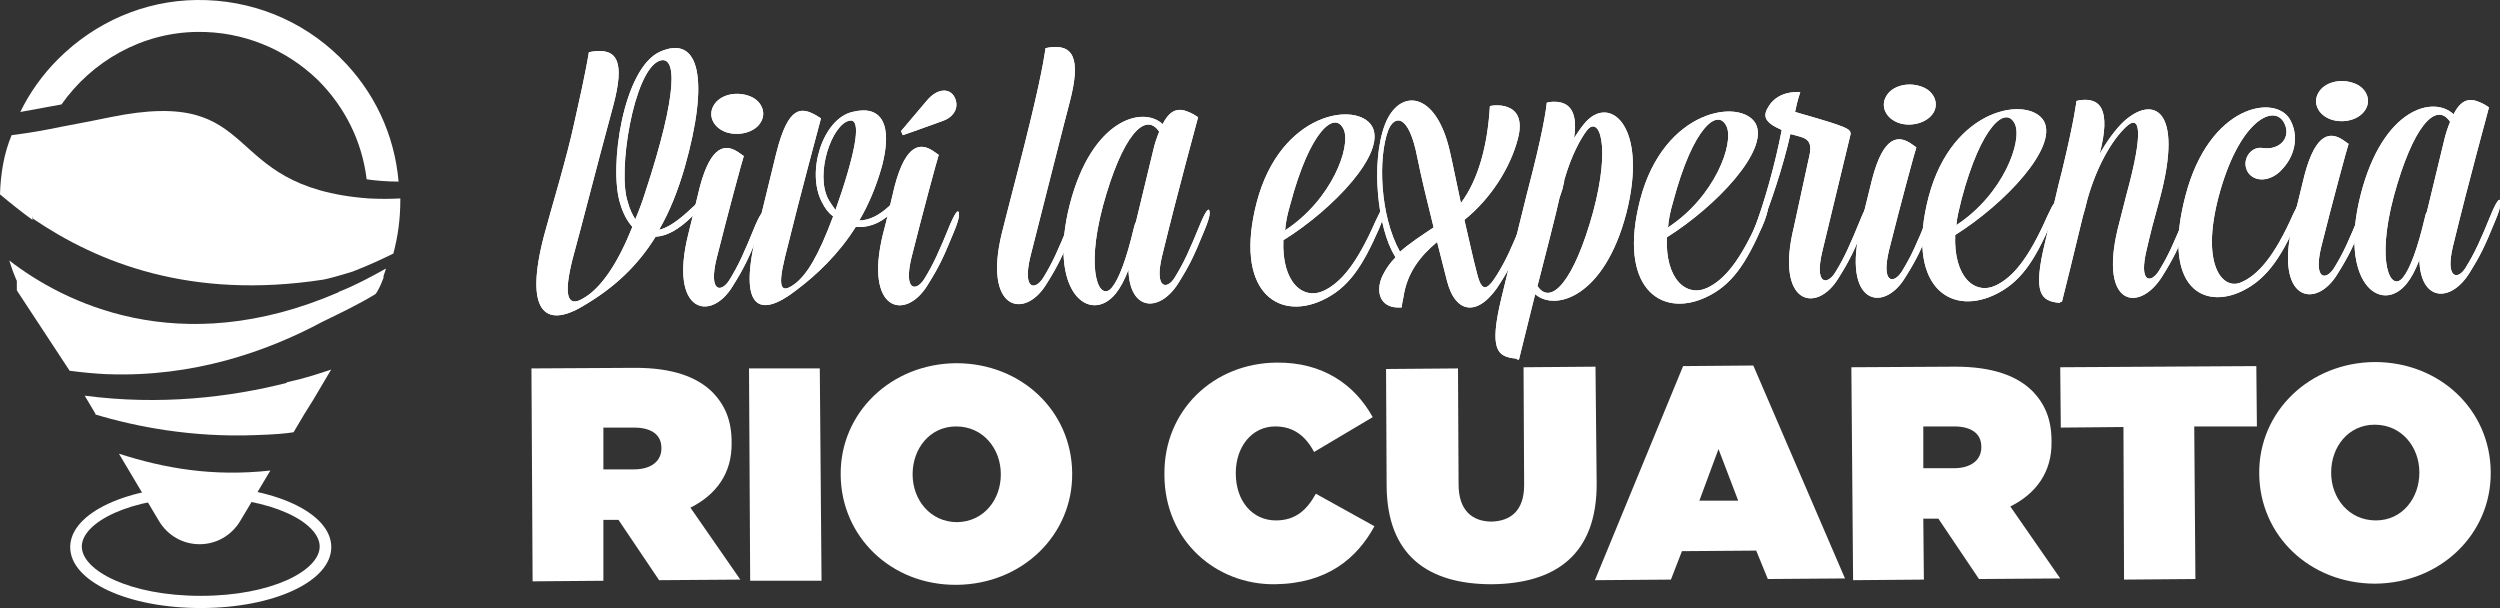 <?xml version="1.0" encoding="utf-8"?>
<!-- Generator: Adobe Illustrator 18.0.0, SVG Export Plug-In . SVG Version: 6.00 Build 0)  -->
<!DOCTYPE svg PUBLIC "-//W3C//DTD SVG 1.1//EN" "http://www.w3.org/Graphics/SVG/1.1/DTD/svg11.dtd">
<svg version="1.1" id="Capa_1" xmlns="http://www.w3.org/2000/svg" xmlns:xlink="http://www.w3.org/1999/xlink" x="0px" y="0px"
	 viewBox="0 0 430.9 104.8" enable-background="new 0 0 430.9 104.8" xml:space="preserve">
<rect x="0" y="0" width="430.9" height="104.8" fill="#333333" stroke="none"/>
<g>
	<path fill="#FFFFFF" d="M34.6,104.8c-12.6,0-22.5-4.6-22.5-10.5s9.9-10.5,22.5-10.5s22.5,4.6,22.5,10.5S47.2,104.8,34.6,104.8z
		 M34.6,85.7c-12.3,0-20.5,4.4-20.5,8.5s8.2,8.5,20.5,8.5s20.5-4.4,20.5-8.5S46.9,85.7,34.6,85.7z"/>
	<path fill-rule="evenodd" clip-rule="evenodd" fill="#FFFFFF" d="M16.3,71.4c7.3,2.2,16.8,4,27.6,3.6l0,0c3.4-0.1,5.6-0.3,6.7-0.5
		l1.9-3.2l0,0l1.5-2.4l0,0l2.9-4.9l0.2-0.3c-1.8,0.6-3.7,1.2-5.6,1.7c-0.7,0.2-1.4,0.3-2.1,0.5l0,0.1c-9.9,2.5-21.8,3.9-34.8,2.2
		l1.9,3.2L16.3,71.4L16.3,71.4z"/>
	<path fill-rule="evenodd" clip-rule="evenodd" fill="#FFFFFF" d="M20.5,78.2l6.9,11.6c1.5,2.5,4.1,4,7,4c2.9,0,5.5-1.5,7-4l5.2-8.7
		C36.6,82.2,28.3,80.7,20.5,78.2z"/>
	<path fill-rule="evenodd" clip-rule="evenodd" fill="#FFFFFF" d="M2.6,47.7L2.6,47.7L2.6,47.7L2.6,47.7L2.6,47.7
		c0.1,0.3,0.2,0.5,0.3,0.7l0,0l0,0.1l0,0l0,0.1l0,0.1l0,0l0,0l0,0l0,0l0,0l0,0l0,0l0,0l0,0l0,0.1l0,0l0,0.1l0,0l0,0.1l0,0l0,0.1l0,0
		l0,0.1l0,0l0,0.1l0,0l0,0.1l0,0l0,0.1l0,0l0,0l0,0.1l0,0l0,0l0,0l0,0l0,0l0,0l0,0l0,0l0,0.1l0,0.1l0,0l0,0.1l0,0l0,0.1
		c0,0.1,0.1,0.1,0.1,0.2L12,63.9h0l0,0c2.2,0.3,4.4,0.5,6.5,0.6l0.2,0l0,0c14.5,0.5,27.1-3.8,36.8-9c3.5-1.7,6.4-3.1,9.2-4.8
		l0.3-0.4c0-0.1,0.1-0.1,0.1-0.2c0.4-0.7,0.7-1.4,1-2.2l0,0l0,0l0,0l0,0l0,0l0,0l0,0l0,0l0-0.1l0-0.1l0,0l0,0l0,0l0,0l0,0l0,0l0-0.1
		l0,0l0,0l0,0l0,0l0,0c0-0.1,0.1-0.2,0.1-0.3l0,0c0.1-0.3,0.2-0.6,0.3-0.9l0,0l0-0.1c-2.5,1.4-5.5,3-8.1,4l-0.1,0.1
		C30.7,62.3,10.8,52,1.6,44.9C1.9,45.8,2.2,46.8,2.6,47.7z"/>
	<path fill-rule="evenodd" clip-rule="evenodd" fill="#FFFFFF" d="M5.5,36.4c0,0.2,0,0.3,0,0.5C5.5,36.8,5.5,36.6,5.5,36.4L5.5,36.4
		z M5.6,37c0,0.2,0,0.5,0.1,0.7c11.2,7.6,27.2,14,50,10.5c0.7-0.1,3.2-0.8,5.1-1.4l0,0c3.1-1.2,5.6-2.4,7-3.1c0.8-3,1.2-6,1.2-9.2
		c0-0.1,0-0.2,0-0.3c-1.7,0.1-3.6,0.1-5.5,0c-26.3-2-17.6-19.5-44.5-14c-4.3,0.9-7.8,1.5-10.7,2.1c-2.6,0.5-4.7,0.8-6.3,1
		C0.7,26.4,0.1,29.9,0,33.5c1.9,1.6,3.8,3.1,5.6,4.4c0-0.1,0-0.1,0-0.2C5.6,37.4,5.6,37.2,5.6,37z"/>
	<path fill-rule="evenodd" clip-rule="evenodd" fill="#FFFFFF" d="M33.9,0c-9,0.1-17.5,3.8-23.9,10.2c-2.7,2.7-4.9,5.8-6.5,9.1
		l7.1-1.3C15.8,10.6,24.4,5.6,34,5.5c7.8-0.1,15.2,2.9,20.8,8.3c4.7,4.7,7.6,10.6,8.4,17.1c1.2,0.2,3.4,0.4,5.5,0.4
		C68,23.2,64.5,15.7,58.6,9.9C52,3.4,43.2-0.1,33.9,0z"/>
</g>
<path fill-rule="evenodd" clip-rule="evenodd" fill="#FFFFFF" d="M91.8,100.2l12.2-0.1L104,89.6l2.6,0l7,10.4l14-0.1l-8.6-12.4
	c4.4-2.2,7.2-5.9,7.1-11.2l0-0.1c0-3.8-1.2-6.5-3.4-8.7c-2.6-2.5-6.7-4.1-13.2-4.1l-17.9,0.1L91.8,100.2L91.8,100.2z M104,80.9
	l0-7.2l5.3,0c2.8,0,4.7,1.1,4.7,3.5l0,0.1c0,2.2-1.8,3.6-4.7,3.6L104,80.9z"/>
<polygon fill-rule="evenodd" clip-rule="evenodd" fill="#FFFFFF" points="129.3,100.1 141.6,100.1 141.3,63.5 129.1,63.5 "/>
<path fill-rule="evenodd" clip-rule="evenodd" fill="#FFFFFF" d="M164.9,100.8c11.3-0.1,20-8.6,19.9-19.2l0-0.1
	c-0.1-10.6-8.7-18.9-20-18.9c-11.3,0.1-20,8.6-19.9,19.2l0,0.1C145,92.5,153.6,100.9,164.9,100.8L164.9,100.8z M165,90
	c-4.7,0-7.7-3.9-7.7-8.2l0-0.1c0-4.3,2.9-8.2,7.5-8.2c4.7,0,7.7,3.9,7.7,8.2l0,0.1C172.5,86.1,169.6,89.9,165,90z"/>
<path fill-rule="evenodd" clip-rule="evenodd" fill="#FFFFFF" d="M219.7,100.7c9.1-0.1,14.2-4.5,17.2-10l-10.1-5.6
	c-1.5,2.7-3.4,4.6-6.9,4.6c-4,0-6.9-3.3-6.9-8.1l0-0.1c0-4.4,2.7-8,6.8-8c3.3,0,5.3,1.8,6.7,4.4l10.1-6c-3.1-5.6-8.6-9.5-16.6-9.4
	c-10.9,0.1-19.4,8.3-19.3,19.2l0,0.1C200.7,93.2,209.6,100.8,219.7,100.7z"/>
<path fill-rule="evenodd" clip-rule="evenodd" fill="#FFFFFF" d="M257.1,100.7c10.9-0.1,18.2-5,18.1-17.5L275,63.2l-12.4,0.1
	l0.1,20.3c0,4.4-2.3,6.2-5.6,6.3c-3.3,0-5.7-1.9-5.7-6.4l-0.1-20l-12.4,0.1l0.1,20.2C239.1,95.7,246.1,100.7,257.1,100.7z"/>
<path fill-rule="evenodd" clip-rule="evenodd" fill="#FFFFFF" d="M274.9,100l13.1-0.1l1.9-4.9l12.8-0.1l2,4.9l13.3-0.1L302.2,63
	l-12.1,0.1L274.9,100L274.9,100z M292.9,86.3l3.3-8.9l3.4,8.9L292.9,86.3z"/>
<path fill-rule="evenodd" clip-rule="evenodd" fill="#FFFFFF" d="M319.4,100l12.2-0.1l-0.1-10.5l2.6,0l7,10.4l14-0.1l-8.6-12.4
	c4.4-2.2,7.2-5.9,7.1-11.2l0-0.1c0-3.8-1.2-6.5-3.4-8.7c-2.6-2.5-6.7-4.1-13.2-4.1l-17.9,0.1L319.4,100L319.4,100z M331.5,80.7
	l0-7.2l5.3,0c2.8,0,4.7,1.1,4.7,3.5l0,0.1c0,2.2-1.8,3.6-4.7,3.6L331.5,80.7z"/>
<polygon fill-rule="evenodd" clip-rule="evenodd" fill="#FFFFFF" points="366.1,99.9 378.4,99.8 378.2,73.5 389,73.5 388.9,63.1 
	355.1,63.3 355.2,73.7 366,73.6 "/>
<path fill-rule="evenodd" clip-rule="evenodd" fill="#FFFFFF" d="M409.4,100.6c11.3-0.1,20-8.6,19.9-19.2l0-0.1
	c-0.1-10.6-8.7-18.9-20-18.9c-11.3,0.1-20,8.6-19.9,19.2l0,0.1C389.5,92.3,398.1,100.6,409.4,100.6L409.4,100.6z M409.5,89.7
	c-4.7,0-7.7-3.9-7.7-8.2l0-0.1c0-4.3,2.9-8.2,7.5-8.2c4.7,0,7.7,3.9,7.7,8.2l0,0.1C417,85.8,414.1,89.7,409.5,89.7z"/>
<path fill-rule="evenodd" clip-rule="evenodd" fill="#FFFFFF" d="M99,21.1c-1.3,6.1-4,14.9-5.2,19.4c-3.5,13.3,0.2,16.1,6.6,12.3
	c5.5-3.2,9.5-7,12.6-12c1.9-0.1,4-1.2,6.4-3.6c1.2-1.1,1.8-2,2-2.4c0.4-1.1-0.2-0.8-2,0.9c-2.4,2.3-4.3,3.6-5.8,3.9
	c1.8-3.1,3.2-6.6,4.4-10.7c4.3-15.1,2.6-23-4.2-20c-6.4,2.8-8.9,20-6.9,26.2c0.5,1.7,1.2,3,2.1,4c-2.4,6-5.3,10.6-8.6,12.4
	c-2.6,1.5-3.3-0.6-1.7-6.9c1.7-6.2,3.8-14.6,7-26.4c2-7.5,0.8-10-3.7-9.3C101.7,9,101.5,9,101.5,9S101.1,11.9,99,21.1L99,21.1z
	 M108.2,34.8c-1.8-5.2,1-22.5,5.4-24.3c3.1-1.2,3.3,5.4-2.4,22.7c-0.5,1.6-1.1,3.2-1.7,4.6C109,37,108.5,36,108.2,34.8z"/>
<path fill-rule="evenodd" clip-rule="evenodd" fill="#FFFFFF" d="M118.6,40.5c-3.3,13.4,3.9,15.1,7.7,8.8c2-3.2,2.7-4.7,4.5-9.1
	c0.6-1.4,0.9-2.5,0.9-2.9c0-1.2-0.5-0.8-1.5,1.5c-2,4.9-2.9,6.9-4.5,9.5c-1.4,2.2-3.6,2.1-2.2-3.7c1.9-7.6,4.5-17.2,4.7-17.7
	c0,0-0.4-0.3-1-0.7c-2-1.3-4.6-1.5-6.6,6.1C119.9,35.3,119,38.8,118.6,40.5L118.6,40.5z M131.1,21.1c1.1-1.7,0.1-3.9-2.1-4.6
	c-2.3-0.8-5-0.1-6,1.7c-1,1.7-0.1,3.8,2.2,4.6C127.4,23.5,130.1,22.8,131.1,21.1z"/>
<path fill-rule="evenodd" clip-rule="evenodd" fill="#FFFFFF" d="M152,28.7c1.9-7.2,0-10.7-5.1-9.4c-5.1,1.2-8,10.4-5.2,15.6
	c0.5,1,1.1,1.8,1.9,2.4c-2.5,6.7-4.5,10.1-6.7,11.7c-2.1,1.5-3,1-1.6-4.7c2.9-11.8,5.8-22.3,6.2-23.9c0,0-0.3-0.2-0.8-0.5
	c-2.5-1.4-4.8-1.9-6.9,6.5c-1.2,4.8-2.6,10.8-3.4,13.8c-3.3,13.4,0.7,14.5,6.6,10c3.9-2.9,7.6-6.5,10.5-11.1
	c1.9,0.2,4.1-0.5,5.9-2.2c1.2-1.1,1.8-2.1,2-2.4c0.4-1.1-0.2-0.8-2,0.9c-1.9,1.8-3.7,2.6-5.3,2.6C149.7,35.3,151,32.2,152,28.7
	L152,28.7z M142.8,34.4c-2.4-4.4,0.6-13,3.6-13.6c1.7-0.4,1.7,3-1.3,12.2l-1.1,3.2C143.6,35.6,143.2,35.1,142.8,34.4z"/>
<path fill-rule="evenodd" clip-rule="evenodd" fill="#FFFFFF" d="M152.2,40.3c-3.3,13.4,3.9,15.1,7.7,8.8c2-3.2,2.7-4.7,4.5-9.1
	c0.6-1.4,0.9-2.5,0.9-2.9c0-1.2-0.5-0.8-1.5,1.5c-2,4.9-2.9,6.9-4.5,9.5c-1.4,2.2-3.6,2.1-2.2-3.7c1.9-7.6,4.5-17.2,4.7-17.7
	c0,0-0.4-0.3-1-0.7c-2-1.3-4.6-1.5-6.6,6.1C153.5,35,152.7,38.5,152.2,40.3L152.2,40.3z M155.6,23.3c0,0,4.6-1.6,7-2.5
	c1.9-0.7,2.8-2.4,1.9-4.1c-0.8-1.5-2.9-1.6-4.8,0.7l-4.4,5.2L155.6,23.3z"/>
<path fill-rule="evenodd" clip-rule="evenodd" fill="#FFFFFF" d="M172.7,40.1c-3.3,13.4,3.9,15.1,7.7,8.8c2-3.2,2.7-4.7,4.5-9.1
	c0.6-1.4,0.9-2.5,0.9-2.9c0-1.2-0.5-0.8-1.5,1.5c-2,4.9-2.9,6.9-4.5,9.5c-1.4,2.2-3.6,2.1-2.2-3.7c1.5-5.9,6.4-25.3,6.8-26.7
	c1.9-7.3,0.7-10-3.7-9.3c-0.3,0.1-0.5,0.1-0.5,0.1s-0.3,3-2.5,12.1C176.4,25.9,174.2,34.1,172.7,40.1z"/>
<path fill-rule="evenodd" clip-rule="evenodd" fill="#FFFFFF" d="M184.4,35.2c-3.9,15.2,3.5,20.8,7.9,15.4c0.8-1,1.5-2.3,2.2-4.1
	c0.2,7.2,5.4,7.4,8.6,2.3c2-3.2,2.7-4.7,4.5-9.1c0.6-1.4,0.9-2.5,0.9-2.9c0-1.2-0.5-0.8-1.5,1.5c-2,4.9-2.9,6.9-4.5,9.5
	c-1.3,2.2-3.6,2.1-2.2-3.7c2.9-11.9,5.8-22.3,6.2-23.9c0,0-0.3-0.2-0.8-0.5c-1.9-1-3.7-1.5-5.3,1.7C197,18.2,188.2,20.5,184.4,35.2
	L184.4,35.2z M195.4,39.4c-1.2,5.1-2.5,8.6-3.7,10.1c-2.1,2.7-4.7-2.4-1.6-14c3.3-12.1,7.3-16.4,9.7-12.8c-0.4,1-0.8,2.1-1.1,3.5
	l-2.9,12C195.6,38.6,195.5,39,195.4,39.4z"/>
<path fill-rule="evenodd" clip-rule="evenodd" fill="#FFFFFF" d="M236.5,21.8c-2.5-4.4-15.8-2.6-19.9,13.1
	c-3.9,15.1,3.5,20.4,11.2,16.9c4.6-2.1,7-5.8,9.9-12.4c0.6-1.4,0.9-2.5,0.9-2.9c0-1.2-0.4-0.8-1.5,1.6c-3.3,7.5-6,10.6-8.9,12
	c-3.6,1.7-7.3-1.4-7-8.7C229.9,36,239,26.3,236.5,21.8L236.5,21.8z M222.4,35.2c3.4-12.8,7.7-16.2,9.2-12.9
	c1.3,2.9-2,12.1-10.1,17.4C221.6,38.3,221.9,36.9,222.4,35.2z"/>
<path fill-rule="evenodd" clip-rule="evenodd" fill="#FFFFFF" d="M262.5,37.9c-2,4.9-2.9,6.9-4.5,9.5c-1.7,2.7-2.6,3-3.4-0.2
	c-0.7-2.6-1.4-5.9-2.2-9.3c4.6-3.7,7.9-9,9.2-13.9c1.9-7-4.8-5.8-4.8-5.7c-0.4,6.8-2,12.7-5,16.7c-0.7-3.2-1.3-6.3-1.9-8.9
	c-2.4-10.6-8.8-10.9-11.2-4.6c-2.5,6.6-1.2,18,1.7,22.6l0.1,0.3c-0.9,0.9-1.6,1.9-2.2,3.1c-1.3,2.8-0.4,5.5,2.7,5.5l0.6,0
	c0-0.3,0.1-0.9,0.3-1.8c0.6-4.1,2.8-7,5.8-9.5l1.7,6.7c1.5,5.9,5.6,6.3,9.3,0.2c2-3.2,2.7-4.7,4.5-9.1c0.6-1.4,0.9-2.5,0.9-2.9
	C264,35.2,263.5,35.6,262.5,37.9L262.5,37.9z M241.3,43.4c-3.5-6.3-3.8-16.3-2-21c1-2.5,3.5-3,5,4.8c0.6,3,1.7,7.6,2.8,12
	C245,40.6,243,41.9,241.3,43.4z"/>
<path fill-rule="evenodd" clip-rule="evenodd" fill="#FFFFFF" d="M261.8,62l2.8-11.3c3.4,3,11.9,0.6,15.7-13.9
	c3.9-15.2-3-20.8-7.3-15.4c-0.5,0.6-1.1,1.5-1.7,2.4c0.8-5.1-1.2-6.6-4.3-6.2c-0.3,0.1-0.4,0.1-0.4,0.1s-0.2,3-2.5,12.1
	c-0.8,3-3.5,14-5.3,21.5c-2.2,9.1-0.7,10.2,2.5,10.5C261.5,62,261.8,62,261.8,62L261.8,62z M269.3,32.6l0.2-0.9
	c0.1-0.2,0.1-0.4,0.1-0.6c1.2-4.3,2.9-7.3,3.9-8.6c2.1-2.7,4.2,2.4,1.1,14c-3.3,12-7.3,16.3-9.6,12.8c1.5-5.9,3.1-12,3.8-15.2
	L269.3,32.6z"/>
<path fill-rule="evenodd" clip-rule="evenodd" fill="#FFFFFF" d="M302.6,21.3c-2.5-4.4-15.8-2.6-19.9,13.1
	c-3.9,15.1,3.5,20.4,11.2,16.9c4.6-2.1,7-5.8,9.9-12.4c0.6-1.4,0.9-2.5,0.9-2.9c0-1.2-0.4-0.8-1.5,1.6c-3.3,7.5-6,10.6-8.9,12
	c-3.6,1.7-7.3-1.4-7-8.7C295.9,35.5,305,25.8,302.6,21.3L302.6,21.3z M288.4,34.7c3.4-12.8,7.7-16.2,9.2-12.9
	c1.3,2.9-2,12.1-10.1,17.4C287.6,37.8,287.9,36.4,288.4,34.7z"/>
<path fill-rule="evenodd" clip-rule="evenodd" fill="#FFFFFF" d="M310.7,23.7c1.6,0.6,1.5,1.9,1,3.9l-2.5,11.5
	c-3.3,13.4,3.9,15.1,7.7,8.8c2-3.2,2.7-4.7,4.5-9.1c0.6-1.4,0.9-2.5,0.9-2.9c0-1.2-0.5-0.8-1.5,1.6c-2,4.9-2.9,6.9-4.5,9.5
	c-1.4,2.2-3.6,2.1-2.2-3.7l4.8-19.9c0.3-1.2-0.1-1.4-9.5-4.1c0.4-2.1,0.9-3.4,0.9-3.4s-3.7-0.5-5.5,2.5c-1,1.6-0.7,2.7,2.3,4
	c-1.1,5.8-3.1,12.9-4.8,17.2c-0.9,2.4-0.8,3-0.1,2.2c0.3-0.3,0.8-1.3,1.4-2.8c1.5-3.7,3.7-10.1,5-15.9
	C309.4,23.3,310.1,23.5,310.7,23.7z"/>
<path fill-rule="evenodd" clip-rule="evenodd" fill="#FFFFFF" d="M320.7,39c-3.3,13.4,3.9,15.1,7.7,8.8c2-3.2,2.7-4.7,4.5-9.1
	c0.6-1.4,0.9-2.5,0.9-2.9c0-1.2-0.5-0.8-1.5,1.5c-2,4.9-2.9,6.9-4.5,9.5c-1.4,2.2-3.6,2.1-2.2-3.7c1.9-7.6,4.5-17.2,4.7-17.7
	c0,0-0.4-0.3-1-0.7c-2-1.3-4.6-1.5-6.6,6.1C322,33.7,321.1,37.2,320.7,39L320.7,39z M333.2,19.5c1.1-1.7,0.1-3.9-2.1-4.6
	c-2.3-0.8-5-0.1-6,1.7c-1,1.7-0.1,3.8,2.2,4.6C329.4,21.9,332.1,21.2,333.2,19.5z"/>
<path fill-rule="evenodd" clip-rule="evenodd" fill="#FFFFFF" d="M352.3,20.9c-2.5-4.4-15.8-2.6-19.9,13.1
	c-3.9,15.1,3.5,20.4,11.2,16.9c4.6-2.1,7-5.8,9.9-12.4c0.6-1.4,0.9-2.5,0.9-2.9c0-1.2-0.4-0.8-1.5,1.6c-3.3,7.5-6,10.6-8.9,12
	c-3.6,1.7-7.3-1.4-7-8.7C345.6,35.1,354.7,25.4,352.3,20.9L352.3,20.9z M338.1,34.3c3.4-12.8,7.7-16.2,9.2-12.9
	c1.3,2.9-2,12.1-10.1,17.4C337.3,37.4,337.7,36,338.1,34.3z"/>
<path fill-rule="evenodd" clip-rule="evenodd" fill="#FFFFFF" d="M355.4,52c0.3-1.1,2.2-8.9,3.6-14.7l0.4-1.4l0.4-1.6
	c1.6-5.6,4.1-10,6.6-12.4c2.4-2.3,3.2,0.4,0.1,11.7l-1.5,5.9c-3.2,13.4,3.8,14.4,7.7,8.1c2-3.2,2.7-4.7,4.5-9.1
	c0.6-1.4,0.9-2.5,0.9-2.9c0-1.2-0.5-0.8-1.5,1.6c-2,4.9-2.9,6.9-4.5,9.5c-1.4,2.2-3.5,2.1-2.1-3.7c0.8-3.4,1-4.2,2.3-8.9
	c4.1-15.4-1.2-17.7-6.2-13.2c-1.5,1.4-3,3.5-4.3,5.8c0-0.1,0.1-0.1,0.1-0.2c2-7.7,0.1-9.8-3.6-9.2c-0.3,0.1-0.4,0.1-0.4,0.1
	s-0.3,3-2.5,12.1c-0.8,3-1.1,4.6-2.9,12.2c-2.2,9-0.7,10.2,2.5,10.5C355.1,52,355.4,52,355.4,52z"/>
<path fill-rule="evenodd" clip-rule="evenodd" fill="#FFFFFF" d="M394.7,20.6c-2.5-4.4-13.9-2.6-18,13.1c-4,15.2,2.5,19.4,9,16.8
	c4.6-1.9,7.3-5.7,10.2-12.3c0.6-1.4,0.9-2.5,0.9-2.9c0-1.2-0.4-0.8-1.5,1.5c-3.3,7.5-6.2,10.7-9.1,11.9c-3.1,1.3-6.9-3-3.8-14.8
	c3.4-12.8,9.3-16,11.2-12.9c1.5,2.6-0.6,5-3.7,4.5c-2.1-0.3-3.8,2.4-2.3,4.4c1.4,1.7,4.2,1.2,5.9-0.9
	C395.7,26.6,396.2,23.2,394.7,20.6z"/>
<path fill-rule="evenodd" clip-rule="evenodd" fill="#FFFFFF" d="M395.2,38.4c-3.3,13.4,3.9,15.1,7.7,8.8c2-3.2,2.7-4.7,4.5-9.1
	c0.6-1.4,0.9-2.5,0.9-2.9c0-1.2-0.5-0.8-1.5,1.5c-2,4.9-2.9,6.9-4.5,9.5c-1.4,2.2-3.6,2.1-2.2-3.7c1.9-7.6,4.5-17.2,4.7-17.7
	c0,0-0.4-0.3-1-0.7c-2-1.3-4.6-1.5-6.6,6.1C396.5,33.2,395.6,36.6,395.2,38.4L395.2,38.4z M407.7,18.9c1.1-1.7,0.1-3.9-2.1-4.6
	c-2.3-0.8-5-0.1-6,1.7c-1,1.7-0.1,3.8,2.2,4.6C403.9,21.3,406.6,20.7,407.7,18.9z"/>
<path fill-rule="evenodd" clip-rule="evenodd" fill="#FFFFFF" d="M406.9,33.5c-3.9,15.2,3.5,20.8,7.9,15.4c0.8-1,1.5-2.3,2.2-4.1
	c0.2,7.2,5.4,7.4,8.6,2.3c2-3.2,2.7-4.7,4.5-9.1c0.6-1.4,0.9-2.5,0.9-2.9c0-1.2-0.5-0.8-1.5,1.5c-2,4.9-2.9,6.9-4.5,9.5
	c-1.3,2.2-3.6,2.1-2.2-3.7c2.9-11.9,5.8-22.3,6.2-23.9c0,0-0.3-0.2-0.8-0.5c-1.9-1-3.7-1.5-5.3,1.7
	C419.4,16.4,410.7,18.7,406.9,33.5L406.9,33.5z M417.9,37.7c-1.2,5.1-2.5,8.6-3.7,10.1c-2.1,2.7-4.7-2.4-1.6-14
	c3.3-12.1,7.3-16.4,9.7-12.8c-0.4,1-0.8,2.1-1.1,3.5l-2.9,12C418.1,36.8,418,37.2,417.9,37.7z"/>
<path fill-rule="evenodd" clip-rule="evenodd" fill="#FFFFFF" d="M99,21.1c-1.3,6.1-4,14.9-5.2,19.4c-3.5,13.3,0.2,16.1,6.6,12.3
	c5.5-3.2,9.5-7,12.6-12c1.9-0.1,4-1.2,6.4-3.6c1.2-1.1,1.8-2,2-2.4c0.4-1.1-0.2-0.8-2,0.9c-2.4,2.3-4.3,3.6-5.8,3.9
	c1.8-3.1,3.2-6.6,4.4-10.7c4.3-15.1,2.6-23-4.2-20c-6.4,2.8-8.9,20-6.9,26.2c0.5,1.7,1.2,3,2.1,4c-2.4,6-5.3,10.6-8.6,12.4
	c-2.6,1.5-3.3-0.6-1.7-6.9c1.7-6.2,3.8-14.6,7-26.4c2-7.5,0.8-10-3.7-9.3C101.7,9,101.5,9,101.5,9S101.1,11.9,99,21.1L99,21.1z
	 M108.2,34.8c-1.8-5.2,1-22.5,5.4-24.3c3.1-1.2,3.3,5.4-2.4,22.7c-0.5,1.6-1.1,3.2-1.7,4.6C109,37,108.5,36,108.2,34.8z"/>
<path fill-rule="evenodd" clip-rule="evenodd" fill="#FFFFFF" d="M118.6,40.5c-3.3,13.4,3.9,15.1,7.7,8.8c2-3.2,2.7-4.7,4.5-9.1
	c0.6-1.4,0.9-2.5,0.9-2.9c0-1.2-0.5-0.8-1.5,1.5c-2,4.9-2.9,6.9-4.5,9.5c-1.4,2.2-3.6,2.1-2.2-3.7c1.9-7.6,4.5-17.2,4.7-17.7
	c0,0-0.4-0.3-1-0.7c-2-1.3-4.6-1.5-6.6,6.1C119.9,35.3,119,38.8,118.6,40.5L118.6,40.5z M131.1,21.1c1.1-1.7,0.1-3.9-2.1-4.6
	c-2.3-0.8-5-0.1-6,1.7c-1,1.7-0.1,3.8,2.2,4.6C127.4,23.5,130.1,22.8,131.1,21.1z"/>
<path fill-rule="evenodd" clip-rule="evenodd" fill="#FFFFFF" d="M152,28.7c1.9-7.2,0-10.7-5.1-9.4c-5.1,1.2-8,10.4-5.2,15.6
	c0.5,1,1.1,1.8,1.9,2.4c-2.5,6.7-4.5,10.1-6.7,11.7c-2.1,1.5-3,1-1.6-4.7c2.9-11.8,5.8-22.3,6.2-23.9c0,0-0.3-0.2-0.8-0.5
	c-2.5-1.4-4.8-1.9-6.9,6.5c-1.2,4.8-2.6,10.8-3.4,13.8c-3.3,13.4,0.7,14.5,6.6,10c3.9-2.9,7.6-6.5,10.5-11.1
	c1.9,0.2,4.1-0.5,5.9-2.2c1.2-1.1,1.8-2.1,2-2.4c0.4-1.1-0.2-0.8-2,0.9c-1.9,1.8-3.7,2.6-5.3,2.6C149.7,35.3,151,32.2,152,28.7
	L152,28.7z M142.8,34.4c-2.4-4.4,0.6-13,3.6-13.6c1.7-0.4,1.7,3-1.3,12.2l-1.1,3.2C143.6,35.6,143.2,35.1,142.8,34.4z"/>
<path fill-rule="evenodd" clip-rule="evenodd" fill="#FFFFFF" d="M152.2,40.3c-3.3,13.4,3.9,15.1,7.7,8.8c2-3.2,2.7-4.7,4.5-9.1
	c0.6-1.4,0.9-2.5,0.9-2.9c0-1.2-0.5-0.8-1.5,1.5c-2,4.9-2.9,6.9-4.5,9.5c-1.4,2.2-3.6,2.1-2.2-3.7c1.9-7.6,4.5-17.2,4.7-17.7
	c0,0-0.4-0.3-1-0.7c-2-1.3-4.6-1.5-6.6,6.1C153.5,35,152.7,38.5,152.2,40.3L152.2,40.3z M155.6,23.3c0,0,4.6-1.6,7-2.5
	c1.9-0.7,2.8-2.4,1.9-4.1c-0.8-1.5-2.9-1.6-4.8,0.7l-4.4,5.2L155.6,23.3z"/>
<path fill-rule="evenodd" clip-rule="evenodd" fill="#FFFFFF" d="M172.7,40.1c-3.3,13.4,3.9,15.1,7.7,8.8c2-3.2,2.7-4.7,4.5-9.1
	c0.6-1.4,0.9-2.5,0.9-2.9c0-1.2-0.5-0.8-1.5,1.5c-2,4.9-2.9,6.9-4.5,9.5c-1.4,2.2-3.6,2.1-2.2-3.7c1.5-5.9,6.4-25.3,6.8-26.7
	c1.9-7.3,0.7-10-3.7-9.3c-0.3,0.1-0.5,0.1-0.5,0.1s-0.3,3-2.5,12.1C176.4,25.9,174.2,34.1,172.7,40.1z"/>
<path fill-rule="evenodd" clip-rule="evenodd" fill="#FFFFFF" d="M184.4,35.2c-3.9,15.2,3.5,20.8,7.9,15.4c0.8-1,1.5-2.3,2.2-4.1
	c0.2,7.2,5.4,7.4,8.6,2.3c2-3.2,2.7-4.7,4.5-9.1c0.6-1.4,0.9-2.5,0.9-2.9c0-1.2-0.5-0.8-1.5,1.5c-2,4.9-2.9,6.9-4.5,9.5
	c-1.3,2.2-3.6,2.1-2.2-3.7c2.9-11.9,5.8-22.3,6.2-23.9c0,0-0.3-0.2-0.8-0.5c-1.9-1-3.7-1.5-5.3,1.7C197,18.2,188.2,20.5,184.4,35.2
	L184.4,35.2z M195.4,39.4c-1.2,5.1-2.5,8.6-3.7,10.1c-2.1,2.7-4.7-2.4-1.6-14c3.3-12.1,7.3-16.4,9.7-12.8c-0.4,1-0.8,2.1-1.1,3.5
	l-2.9,12C195.6,38.6,195.5,39,195.4,39.4z"/>
<path fill-rule="evenodd" clip-rule="evenodd" fill="#FFFFFF" d="M236.5,21.8c-2.5-4.4-15.8-2.6-19.9,13.1
	c-3.9,15.1,3.5,20.4,11.2,16.9c4.6-2.1,7-5.8,9.9-12.4c0.6-1.4,0.9-2.5,0.9-2.9c0-1.2-0.4-0.8-1.5,1.6c-3.3,7.5-6,10.6-8.9,12
	c-3.6,1.7-7.3-1.4-7-8.7C229.9,36,239,26.3,236.5,21.8L236.5,21.8z M222.4,35.2c3.4-12.8,7.7-16.2,9.2-12.9
	c1.3,2.9-2,12.1-10.1,17.4C221.6,38.3,221.9,36.9,222.4,35.2z"/>
<path fill-rule="evenodd" clip-rule="evenodd" fill="#FFFFFF" d="M262.5,37.9c-2,4.9-2.9,6.9-4.5,9.5c-1.7,2.7-2.6,3-3.4-0.2
	c-0.7-2.6-1.4-5.9-2.2-9.3c4.6-3.7,7.9-9,9.2-13.9c1.9-7-4.8-5.8-4.8-5.7c-0.4,6.8-2,12.7-5,16.7c-0.7-3.2-1.3-6.3-1.9-8.9
	c-2.4-10.6-8.8-10.9-11.2-4.6c-2.5,6.6-1.2,18,1.7,22.6l0.1,0.3c-0.9,0.9-1.6,1.9-2.2,3.1c-1.3,2.8-0.4,5.5,2.7,5.5l0.6,0
	c0-0.3,0.1-0.9,0.3-1.8c0.6-4.1,2.8-7,5.8-9.5l1.7,6.7c1.5,5.9,5.6,6.3,9.3,0.2c2-3.2,2.7-4.7,4.5-9.1c0.6-1.4,0.9-2.5,0.9-2.9
	C264,35.2,263.5,35.6,262.5,37.9L262.5,37.9z M241.3,43.4c-3.5-6.3-3.8-16.3-2-21c1-2.5,3.5-3,5,4.8c0.6,3,1.7,7.6,2.8,12
	C245,40.6,243,41.9,241.3,43.4z"/>
<path fill-rule="evenodd" clip-rule="evenodd" fill="#FFFFFF" d="M261.8,62l2.8-11.3c3.4,3,11.9,0.6,15.7-13.9
	c3.9-15.2-3-20.8-7.3-15.4c-0.5,0.6-1.1,1.5-1.7,2.4c0.8-5.1-1.2-6.6-4.3-6.2c-0.3,0.1-0.4,0.1-0.4,0.1s-0.2,3-2.5,12.1
	c-0.8,3-3.5,14-5.3,21.5c-2.2,9.1-0.7,10.2,2.5,10.5C261.5,62,261.8,62,261.8,62L261.8,62z M269.3,32.6l0.2-0.9
	c0.1-0.2,0.1-0.4,0.1-0.6c1.2-4.3,2.9-7.3,3.9-8.6c2.1-2.7,4.2,2.4,1.1,14c-3.3,12-7.3,16.3-9.6,12.8c1.5-5.9,3.1-12,3.8-15.2
	L269.3,32.6z"/>
<path fill-rule="evenodd" clip-rule="evenodd" fill="#FFFFFF" d="M302.6,21.3c-2.5-4.4-15.8-2.6-19.9,13.1
	c-3.9,15.1,3.5,20.4,11.2,16.9c4.6-2.1,7-5.8,9.9-12.4c0.6-1.4,0.9-2.5,0.9-2.9c0-1.2-0.4-0.8-1.5,1.6c-3.3,7.5-6,10.6-8.9,12
	c-3.6,1.7-7.3-1.4-7-8.7C295.9,35.5,305,25.8,302.6,21.3L302.6,21.3z M288.4,34.7c3.4-12.8,7.7-16.2,9.2-12.9
	c1.3,2.9-2,12.1-10.1,17.4C287.6,37.8,287.9,36.4,288.4,34.7z"/>
<path fill-rule="evenodd" clip-rule="evenodd" fill="#FFFFFF" d="M310.7,23.7c1.6,0.6,1.5,1.9,1,3.9l-2.5,11.5
	c-3.3,13.4,3.9,15.1,7.7,8.8c2-3.2,2.7-4.7,4.5-9.1c0.6-1.4,0.9-2.5,0.9-2.9c0-1.2-0.5-0.8-1.5,1.6c-2,4.9-2.9,6.9-4.5,9.5
	c-1.4,2.2-3.6,2.1-2.2-3.7l4.8-19.9c0.3-1.2-0.1-1.4-9.5-4.1c0.4-2.1,0.9-3.4,0.9-3.4s-3.7-0.5-5.5,2.5c-1,1.6-0.7,2.7,2.3,4
	c-1.1,5.8-3.1,12.9-4.8,17.2c-0.9,2.4-0.8,3-0.1,2.2c0.3-0.3,0.8-1.3,1.4-2.8c1.5-3.7,3.7-10.1,5-15.9
	C309.4,23.3,310.1,23.5,310.7,23.7z"/>
<path fill-rule="evenodd" clip-rule="evenodd" fill="#FFFFFF" d="M320.7,39c-3.3,13.4,3.9,15.1,7.7,8.8c2-3.2,2.7-4.7,4.5-9.1
	c0.6-1.4,0.9-2.5,0.9-2.9c0-1.2-0.5-0.8-1.5,1.5c-2,4.9-2.9,6.9-4.5,9.5c-1.4,2.2-3.6,2.1-2.2-3.7c1.9-7.6,4.5-17.2,4.7-17.7
	c0,0-0.4-0.3-1-0.7c-2-1.3-4.6-1.5-6.6,6.1C322,33.7,321.1,37.2,320.7,39L320.7,39z M333.2,19.5c1.1-1.7,0.1-3.9-2.1-4.6
	c-2.3-0.8-5-0.1-6,1.7c-1,1.7-0.1,3.8,2.2,4.6C329.4,21.9,332.1,21.2,333.2,19.5z"/>
<path fill-rule="evenodd" clip-rule="evenodd" fill="#FFFFFF" d="M352.3,20.9c-2.5-4.4-15.8-2.6-19.9,13.1
	c-3.9,15.1,3.5,20.4,11.2,16.9c4.6-2.1,7-5.8,9.9-12.4c0.6-1.4,0.9-2.5,0.9-2.9c0-1.2-0.4-0.8-1.5,1.6c-3.3,7.5-6,10.6-8.9,12
	c-3.6,1.7-7.3-1.4-7-8.7C345.6,35.1,354.7,25.4,352.3,20.9L352.3,20.9z M338.1,34.3c3.4-12.8,7.7-16.2,9.2-12.9
	c1.3,2.9-2,12.1-10.1,17.4C337.3,37.4,337.7,36,338.1,34.3z"/>
<path fill-rule="evenodd" clip-rule="evenodd" fill="#FFFFFF" d="M355.4,52c0.3-1.1,2.2-8.9,3.6-14.7l0.4-1.4l0.4-1.6
	c1.6-5.6,4.1-10,6.6-12.4c2.4-2.3,3.2,0.4,0.1,11.7l-1.5,5.9c-3.2,13.4,3.8,14.4,7.7,8.1c2-3.2,2.7-4.7,4.5-9.1
	c0.6-1.4,0.9-2.5,0.9-2.9c0-1.2-0.5-0.8-1.5,1.6c-2,4.9-2.9,6.9-4.5,9.5c-1.4,2.2-3.5,2.1-2.1-3.7c0.8-3.4,1-4.2,2.3-8.9
	c4.1-15.4-1.2-17.7-6.2-13.2c-1.5,1.4-3,3.5-4.3,5.8c0-0.1,0.1-0.1,0.1-0.2c2-7.7,0.1-9.8-3.6-9.2c-0.3,0.1-0.4,0.1-0.4,0.1
	s-0.3,3-2.5,12.1c-0.8,3-1.1,4.6-2.9,12.2c-2.2,9-0.7,10.2,2.5,10.5C355.1,52,355.4,52,355.4,52z"/>
<path fill-rule="evenodd" clip-rule="evenodd" fill="#FFFFFF" d="M394.7,20.6c-2.5-4.4-13.9-2.6-18,13.1c-4,15.2,2.5,19.4,9,16.8
	c4.6-1.9,7.3-5.7,10.2-12.3c0.6-1.4,0.9-2.5,0.9-2.9c0-1.2-0.4-0.8-1.5,1.5c-3.3,7.5-6.2,10.7-9.1,11.9c-3.1,1.3-6.9-3-3.8-14.8
	c3.4-12.8,9.3-16,11.2-12.9c1.5,2.6-0.6,5-3.7,4.5c-2.1-0.3-3.8,2.4-2.3,4.4c1.4,1.7,4.2,1.2,5.9-0.9
	C395.7,26.6,396.2,23.2,394.7,20.6z"/>
<path fill-rule="evenodd" clip-rule="evenodd" fill="#FFFFFF" d="M395.2,38.4c-3.3,13.4,3.9,15.1,7.7,8.8c2-3.2,2.7-4.7,4.5-9.1
	c0.6-1.4,0.9-2.5,0.9-2.9c0-1.2-0.5-0.8-1.5,1.5c-2,4.9-2.9,6.9-4.5,9.5c-1.4,2.2-3.6,2.1-2.2-3.7c1.9-7.6,4.5-17.2,4.7-17.7
	c0,0-0.4-0.3-1-0.7c-2-1.3-4.6-1.5-6.6,6.1C396.5,33.2,395.6,36.6,395.2,38.4L395.2,38.4z M407.7,18.9c1.1-1.7,0.1-3.9-2.1-4.6
	c-2.3-0.8-5-0.1-6,1.7c-1,1.7-0.1,3.8,2.2,4.6C403.9,21.3,406.6,20.7,407.7,18.9z"/>
<path fill-rule="evenodd" clip-rule="evenodd" fill="#FFFFFF" d="M406.9,33.5c-3.9,15.2,3.5,20.8,7.9,15.4c0.8-1,1.5-2.3,2.2-4.1
	c0.2,7.2,5.4,7.4,8.6,2.3c2-3.2,2.7-4.7,4.5-9.1c0.6-1.4,0.9-2.5,0.9-2.9c0-1.2-0.5-0.8-1.5,1.5c-2,4.9-2.9,6.9-4.5,9.5
	c-1.3,2.2-3.6,2.1-2.2-3.7c2.9-11.9,5.8-22.3,6.2-23.9c0,0-0.3-0.2-0.8-0.5c-1.9-1-3.7-1.5-5.3,1.7
	C419.4,16.4,410.7,18.7,406.9,33.5L406.9,33.5z M417.9,37.7c-1.2,5.1-2.5,8.6-3.7,10.1c-2.1,2.7-4.7-2.4-1.6-14
	c3.3-12.1,7.3-16.4,9.7-12.8c-0.4,1-0.8,2.1-1.1,3.5l-2.9,12C418.1,36.8,418,37.2,417.9,37.7z"/>
</svg>
